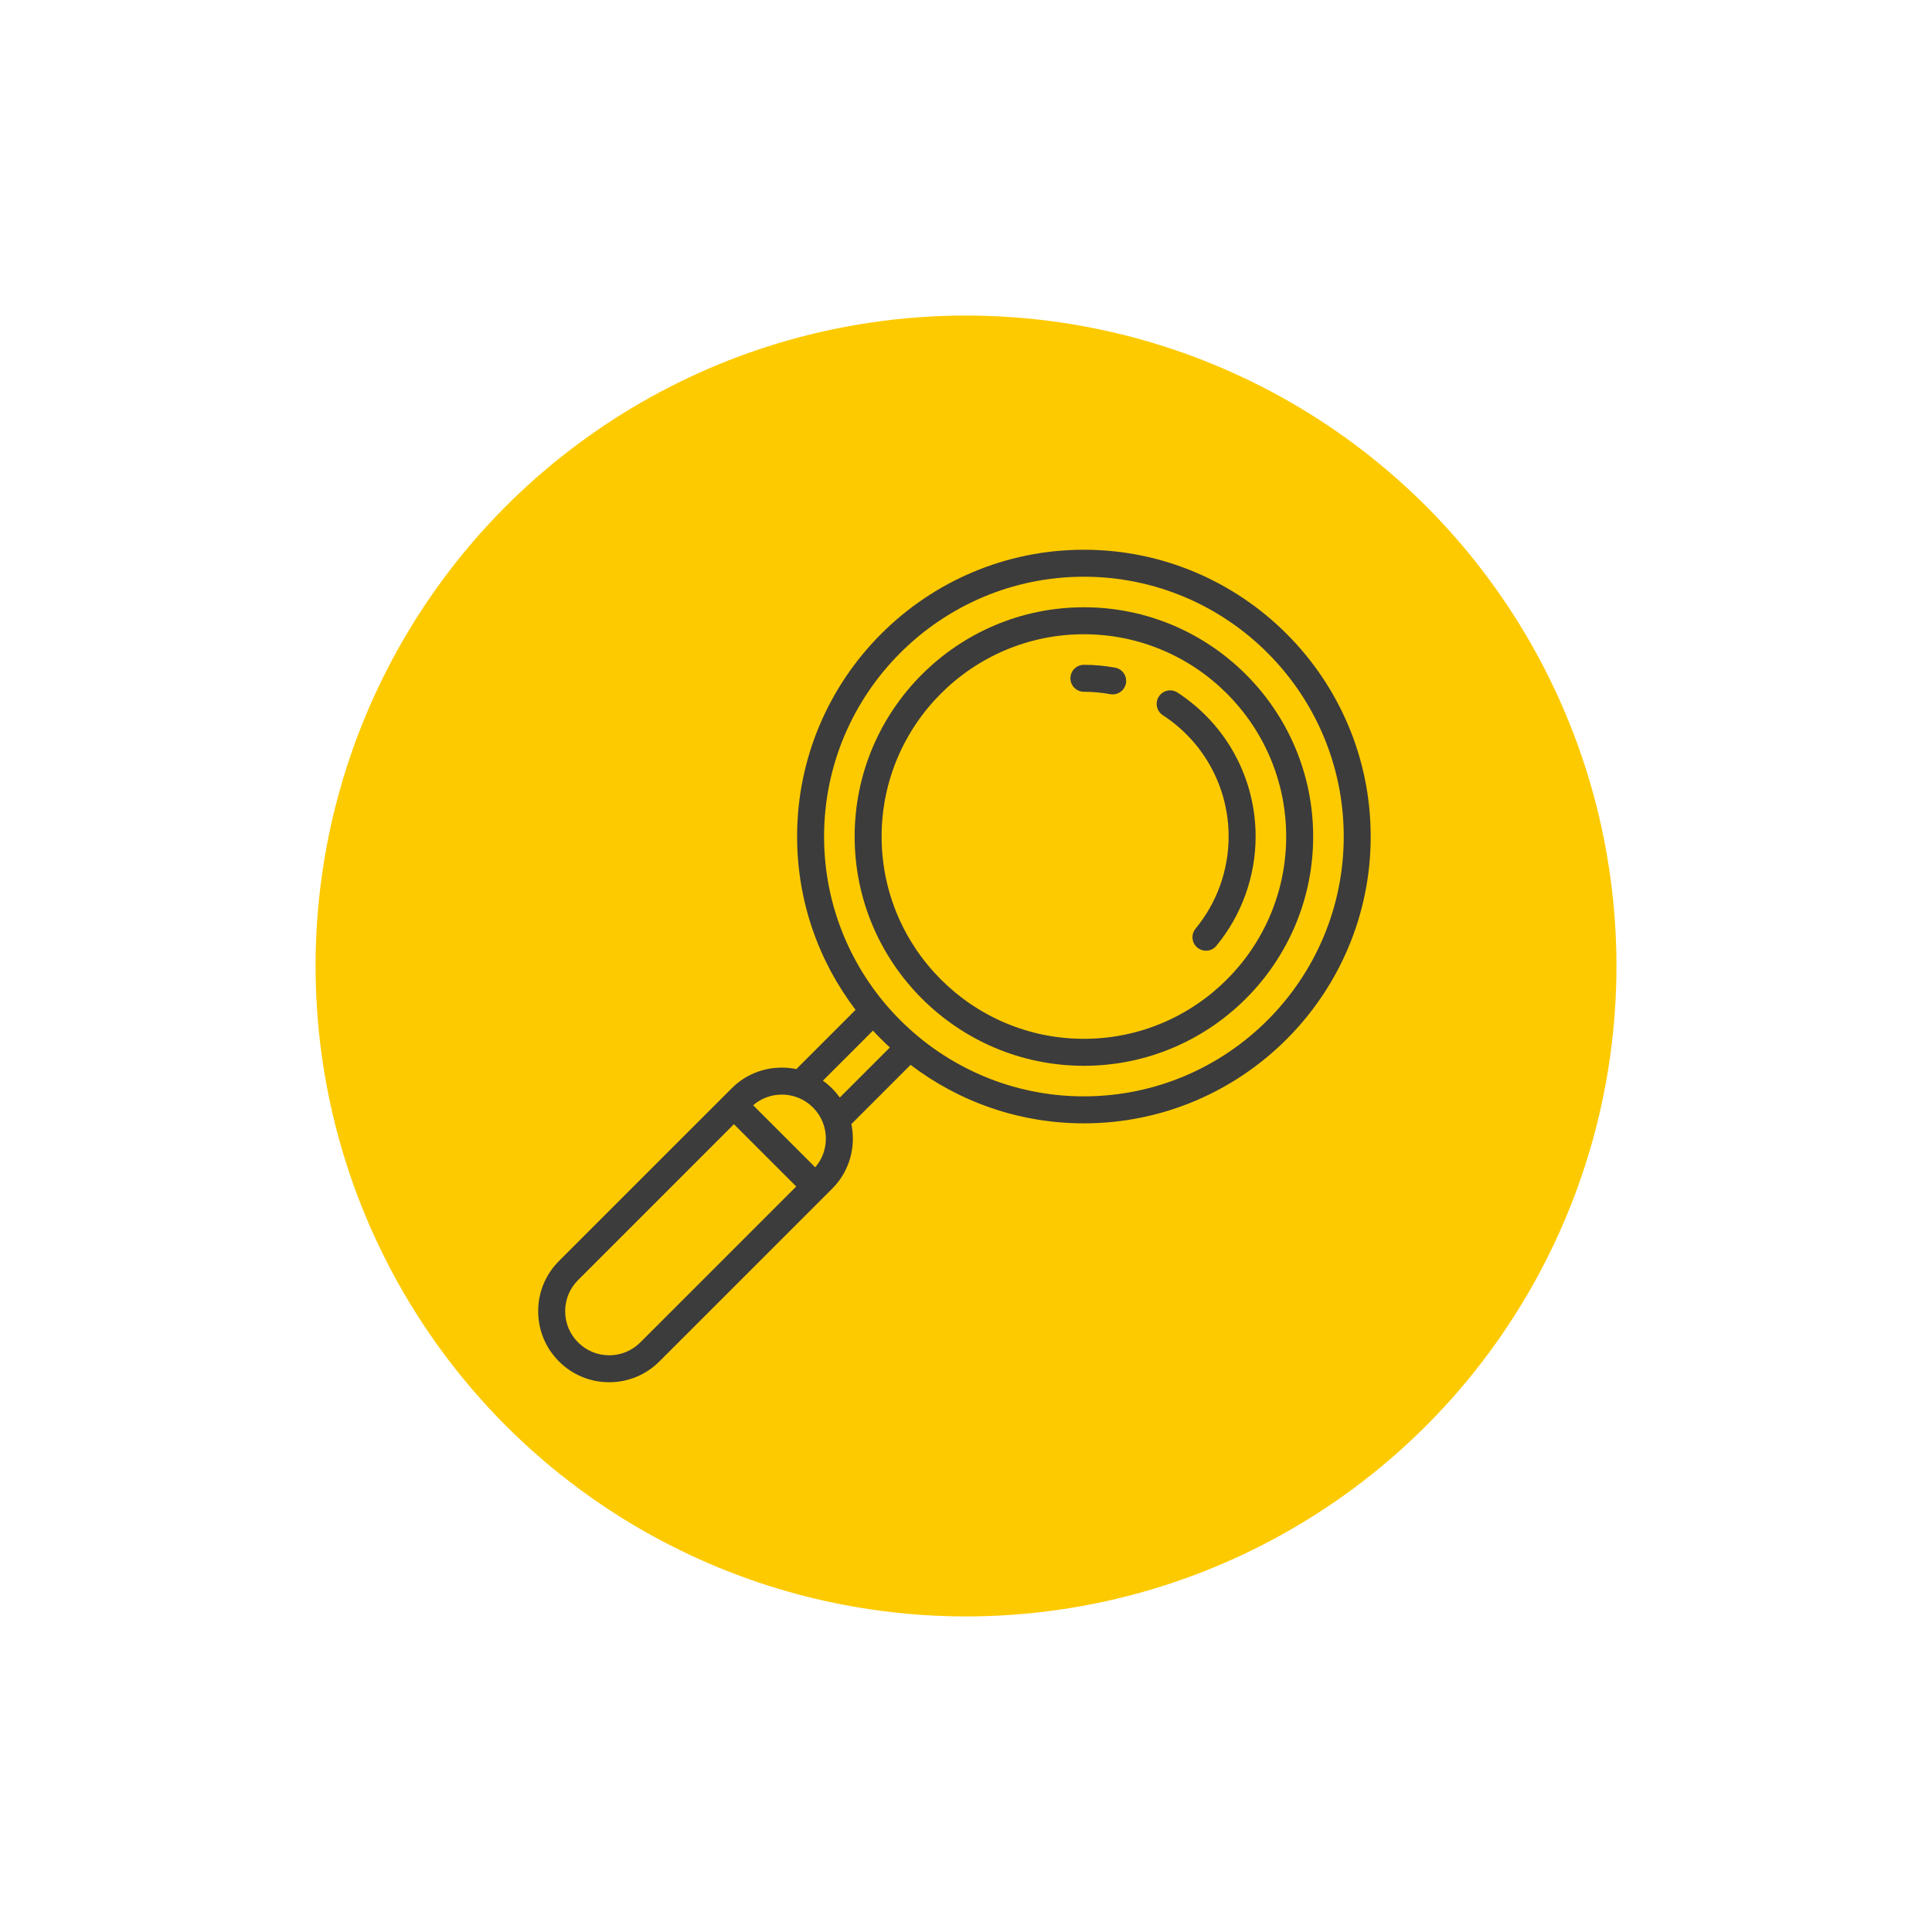 <svg xmlns="http://www.w3.org/2000/svg" width="150" height="150" viewBox="0 0 150 150"><circle cx="75.001" cy="74.999" r="50.5" fill="#FDCA00"/><g fill="#3C3C3C"><path d="M84.154 42.682c-12.278 0-22.267 9.99-22.267 22.267 0 5.05 1.692 9.714 4.54 13.455l-4.512 4.51c-.03.03-.054.06-.08.09-.368-.076-.748-.116-1.134-.116-1.472 0-2.856.57-3.898 1.613L43.4 97.903c-1.042 1.042-1.616 2.427-1.616 3.9 0 1.472.574 2.856 1.615 3.897 1.04 1.042 2.426 1.616 3.898 1.616 1.473 0 2.858-.574 3.9-1.616L64.6 92.3c1.042-1.04 1.615-2.426 1.615-3.898 0-.386-.04-.766-.117-1.136.03-.023.06-.05.09-.08l4.51-4.51c3.74 2.847 8.404 4.54 13.456 4.54 12.277 0 22.266-9.99 22.266-22.268 0-12.277-9.99-22.266-22.266-22.266zm-34.437 61.54c-.646.646-1.505 1.002-2.42 1.002-.912 0-1.77-.355-2.417-1.003-.646-.645-1-1.503-1-2.416 0-.914.354-1.772 1-2.418l12.103-12.104 4.837 4.837-12.103 12.102zM63.293 90.63l-4.82-4.82c.64-.55 1.432-.826 2.227-.826.876 0 1.752.333 2.42 1 .645.646 1 1.504 1 2.418 0 .827-.292 1.61-.827 2.228zm1.907-5.417c-.178-.25-.378-.488-.6-.71-.222-.222-.46-.422-.71-.6l3.886-3.887c.42.454.856.892 1.312 1.31L65.2 85.214zm18.954-.092c-11.124 0-20.173-9.05-20.173-20.172s9.05-20.172 20.174-20.172c11.123 0 20.172 9.05 20.172 20.172S95.276 85.12 84.154 85.12z"/><path d="M84.154 47.148c-9.815 0-17.8 7.984-17.8 17.8 0 9.814 7.985 17.8 17.8 17.8 9.814 0 17.8-7.985 17.8-17.8 0-9.815-7.986-17.8-17.8-17.8zm0 33.506c-8.66 0-15.706-7.047-15.706-15.706 0-8.66 7.045-15.705 15.706-15.705 8.66 0 15.705 7.045 15.705 15.705s-7.047 15.706-15.706 15.706z"/><path d="M91.424 53.77c-.484-.315-1.133-.18-1.45.306-.315.484-.178 1.134.306 1.45 3.2 2.085 5.11 5.607 5.11 9.422 0 2.605-.91 5.146-2.567 7.15-.368.446-.305 1.106.14 1.476.196.16.433.24.667.24.302 0 .6-.13.808-.382 1.965-2.38 3.048-5.393 3.048-8.484 0-4.525-2.267-8.704-6.062-11.177zM86.576 51.836c-.794-.146-1.61-.22-2.422-.22-.58 0-1.047.47-1.047 1.047s.47 1.047 1.047 1.047c.687 0 1.375.062 2.044.186.064.012.127.018.19.018.496 0 .936-.354 1.03-.858.103-.57-.273-1.116-.842-1.22z"/></g></svg>